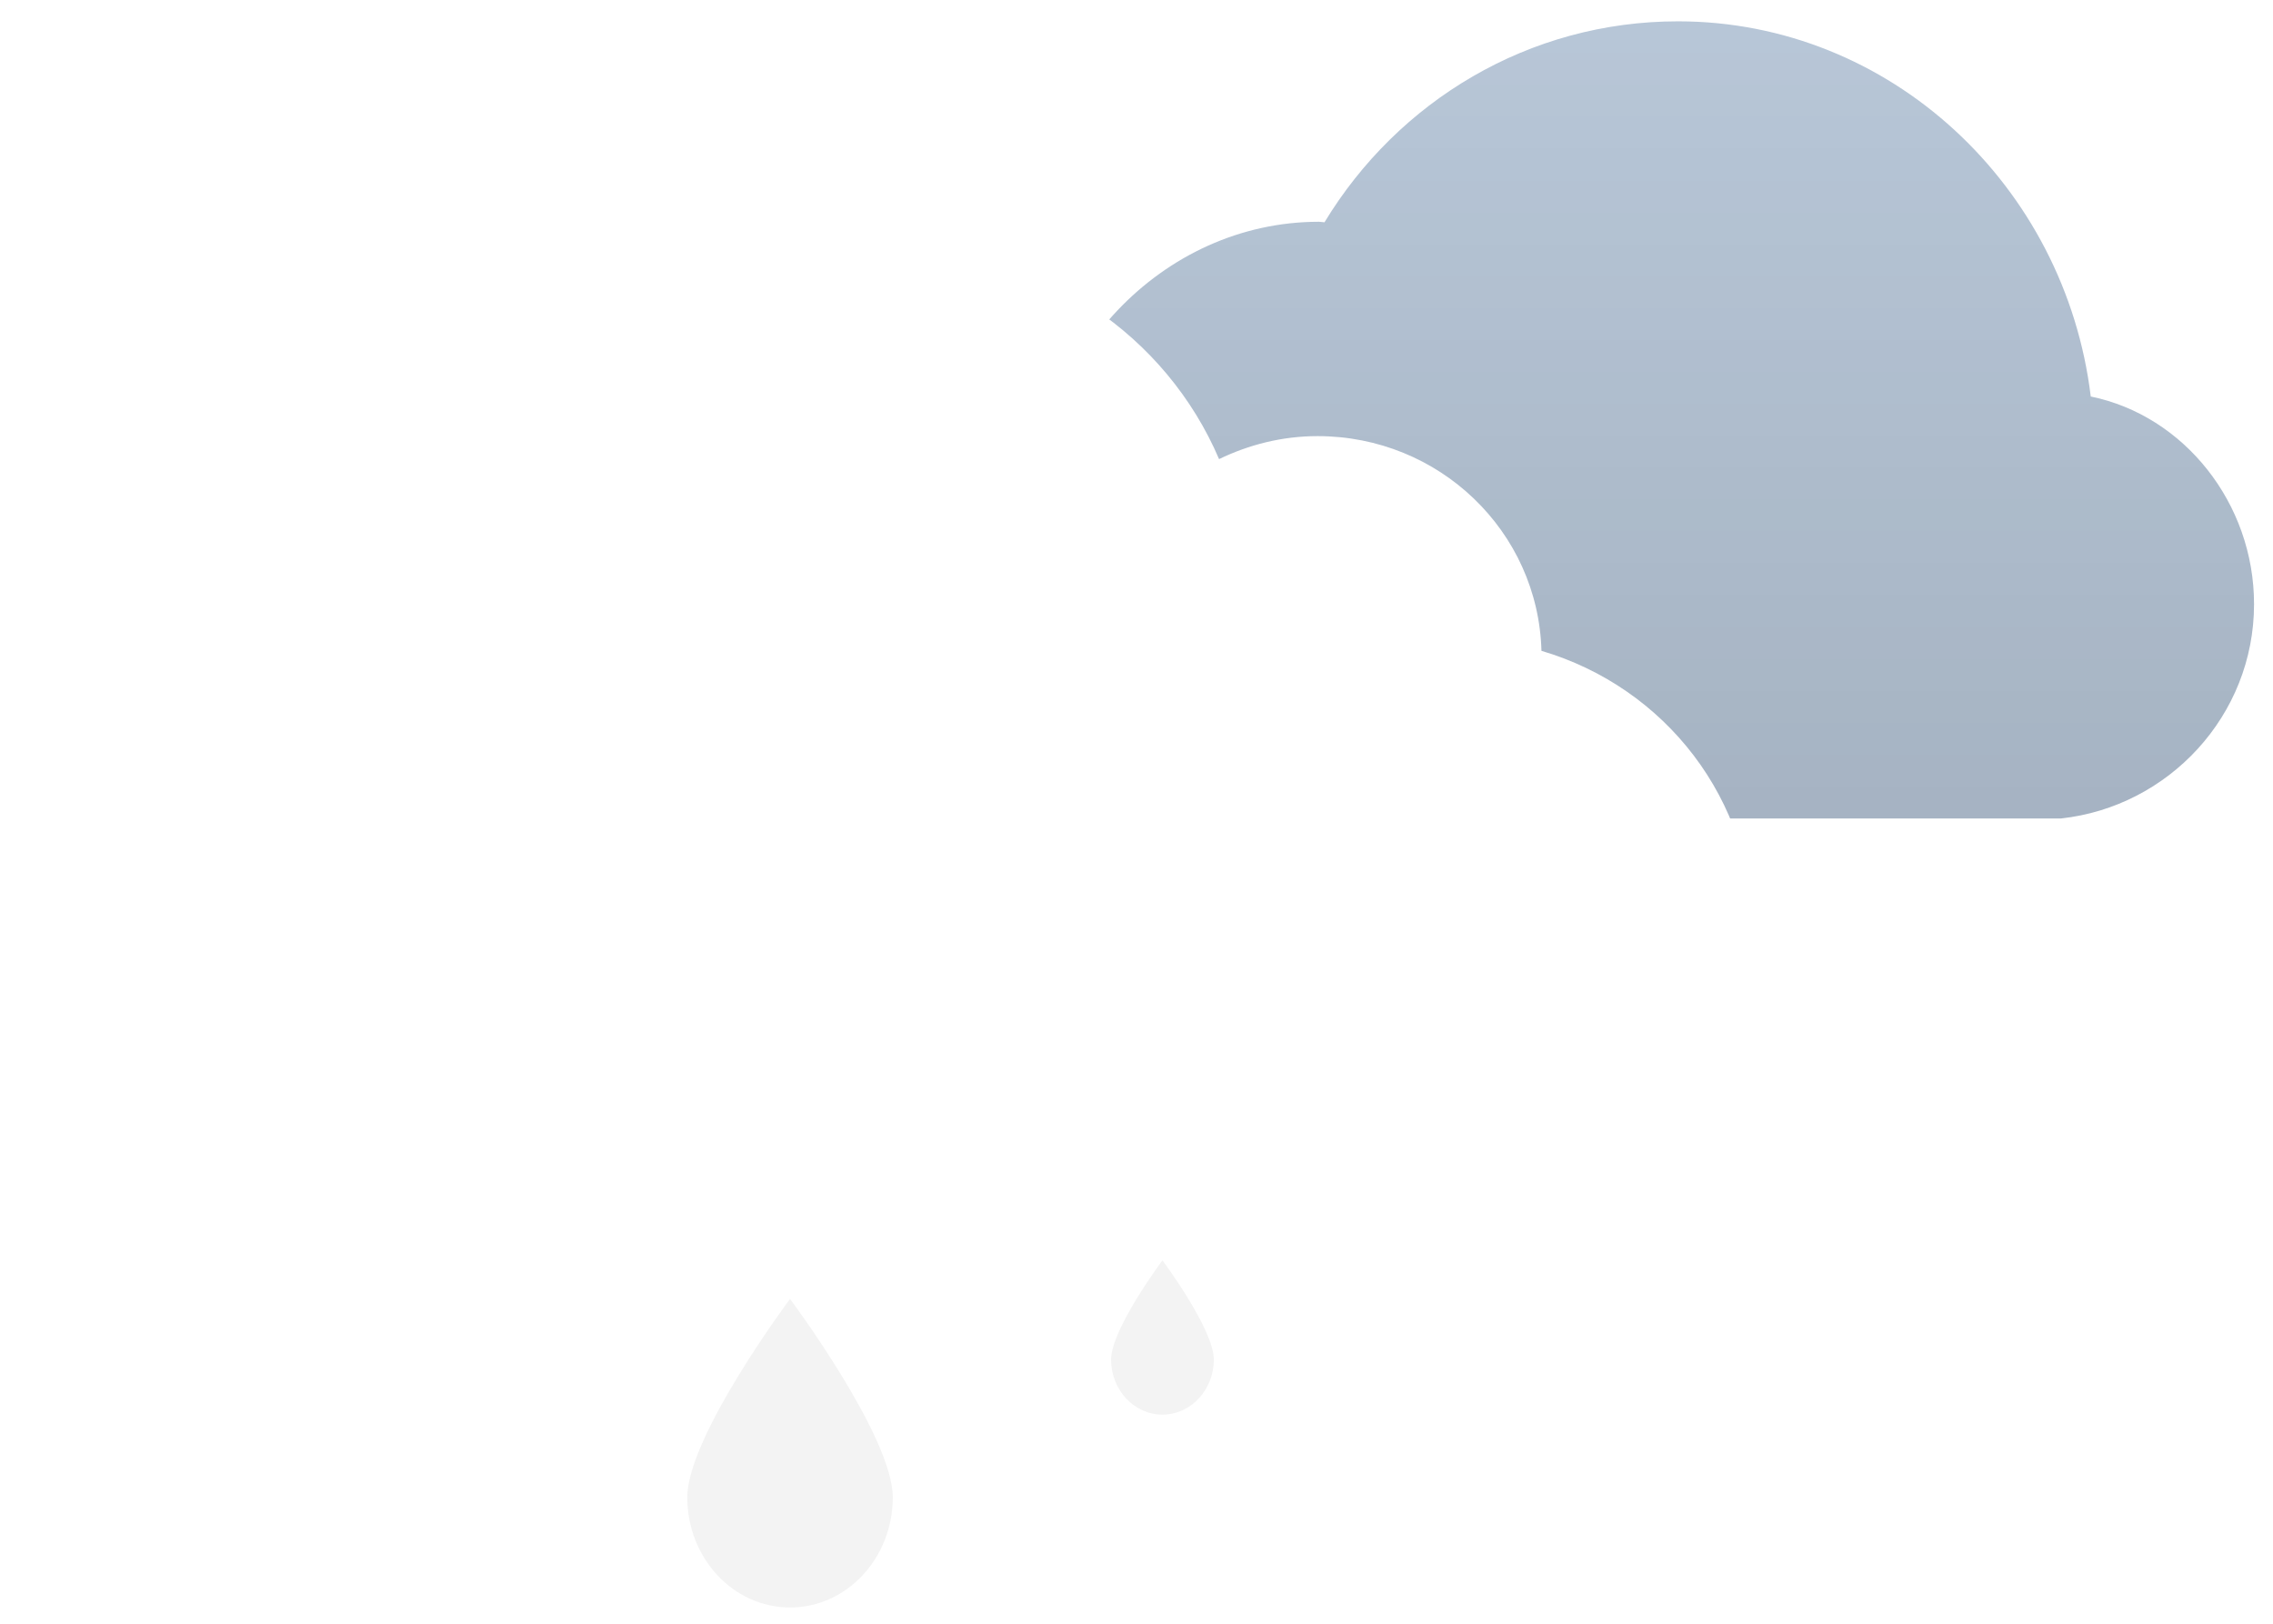 <svg width="105" height="75" viewBox="0 0 105 75" fill="none" xmlns="http://www.w3.org/2000/svg"><path fill-rule="evenodd" clip-rule="evenodd" d="M60.172 37.805h35.032c4.966-.541 8.92-4.746 8.92-9.9 0-4.667-3.242-8.713-7.543-9.59C95.403 8.587 87.32.985 77.514.985c-6.895 0-12.94 3.69-16.33 9.283-.085-.002-.168-.025-.252-.025-7.272 0-13.166 6.325-13.166 13.781 0 7.194 5.488 13.24 12.406 13.78z" fill="#B8C7D8"/><path fill-rule="evenodd" clip-rule="evenodd" d="M60.172 37.805h35.032c4.966-.541 8.92-4.746 8.92-9.9 0-4.667-3.242-8.713-7.543-9.59C95.403 8.587 87.32.985 77.514.985c-6.895 0-12.94 3.69-16.33 9.283-.085-.002-.168-.025-.252-.025-7.272 0-13.166 6.325-13.166 13.781 0 7.194 5.488 13.24 12.406 13.78z" fill="url(#a)" fill-opacity=".2"/><path fill-rule="evenodd" clip-rule="evenodd" d="M27.516 52.651h40.102c7.368 0 13.369-6.189 13.369-13.543 0-6.189-4.064-11.361-9.78-13.046-.15-5.516-4.718-9.918-10.343-9.918-1.635 0-3.175.397-4.55 1.062-2.433-5.696-8.143-9.689-14.8-9.689-7.258 0-13.389 4.76-15.373 11.286-8.58 1.023-15.155 8.13-15.155 16.874 0 9.161 7.126 16.974 16.53 16.974z" fill="#fff" filter="url(#b)"/><path fill-rule="evenodd" clip-rule="evenodd" d="M36.495 74.25c2.62 0 4.746-2.28 4.746-5.091 0-2.811-4.746-9.163-4.746-9.163s-4.746 6.352-4.746 9.163 2.125 5.09 4.746 5.09zM53.699 65.341c1.31 0 2.373-1.14 2.373-2.545 0-1.406-2.373-4.581-2.373-4.581s-2.373 3.175-2.373 4.581c0 1.406 1.062 2.545 2.373 2.545z" fill="#F3F3F3"/><defs><filter id="b" x=".986" y="1.517" width="90.001" height="65.134" filterUnits="userSpaceOnUse" color-interpolation-filters="sRGB"><feFlood flood-opacity="0" result="BackgroundImageFix"/><feColorMatrix in="SourceAlpha" values="0 0 0 0 0 0 0 0 0 0 0 0 0 0 0 0 0 0 127 0"/><feOffset dy="4"/><feGaussianBlur stdDeviation="5"/><feColorMatrix values="0 0 0 0 0 0 0 0 0 0 0 0 0 0 0 0 0 0 0.14 0"/><feBlend in2="BackgroundImageFix" result="effect1_dropShadow"/><feBlend in="SourceGraphic" in2="effect1_dropShadow" result="shape"/></filter><linearGradient id="a" x1="47.766" y1=".985" x2="47.766" y2="37.805" gradientUnits="userSpaceOnUse"><stop stop-opacity=".01"/><stop offset="1" stop-opacity=".5"/></linearGradient></defs></svg>